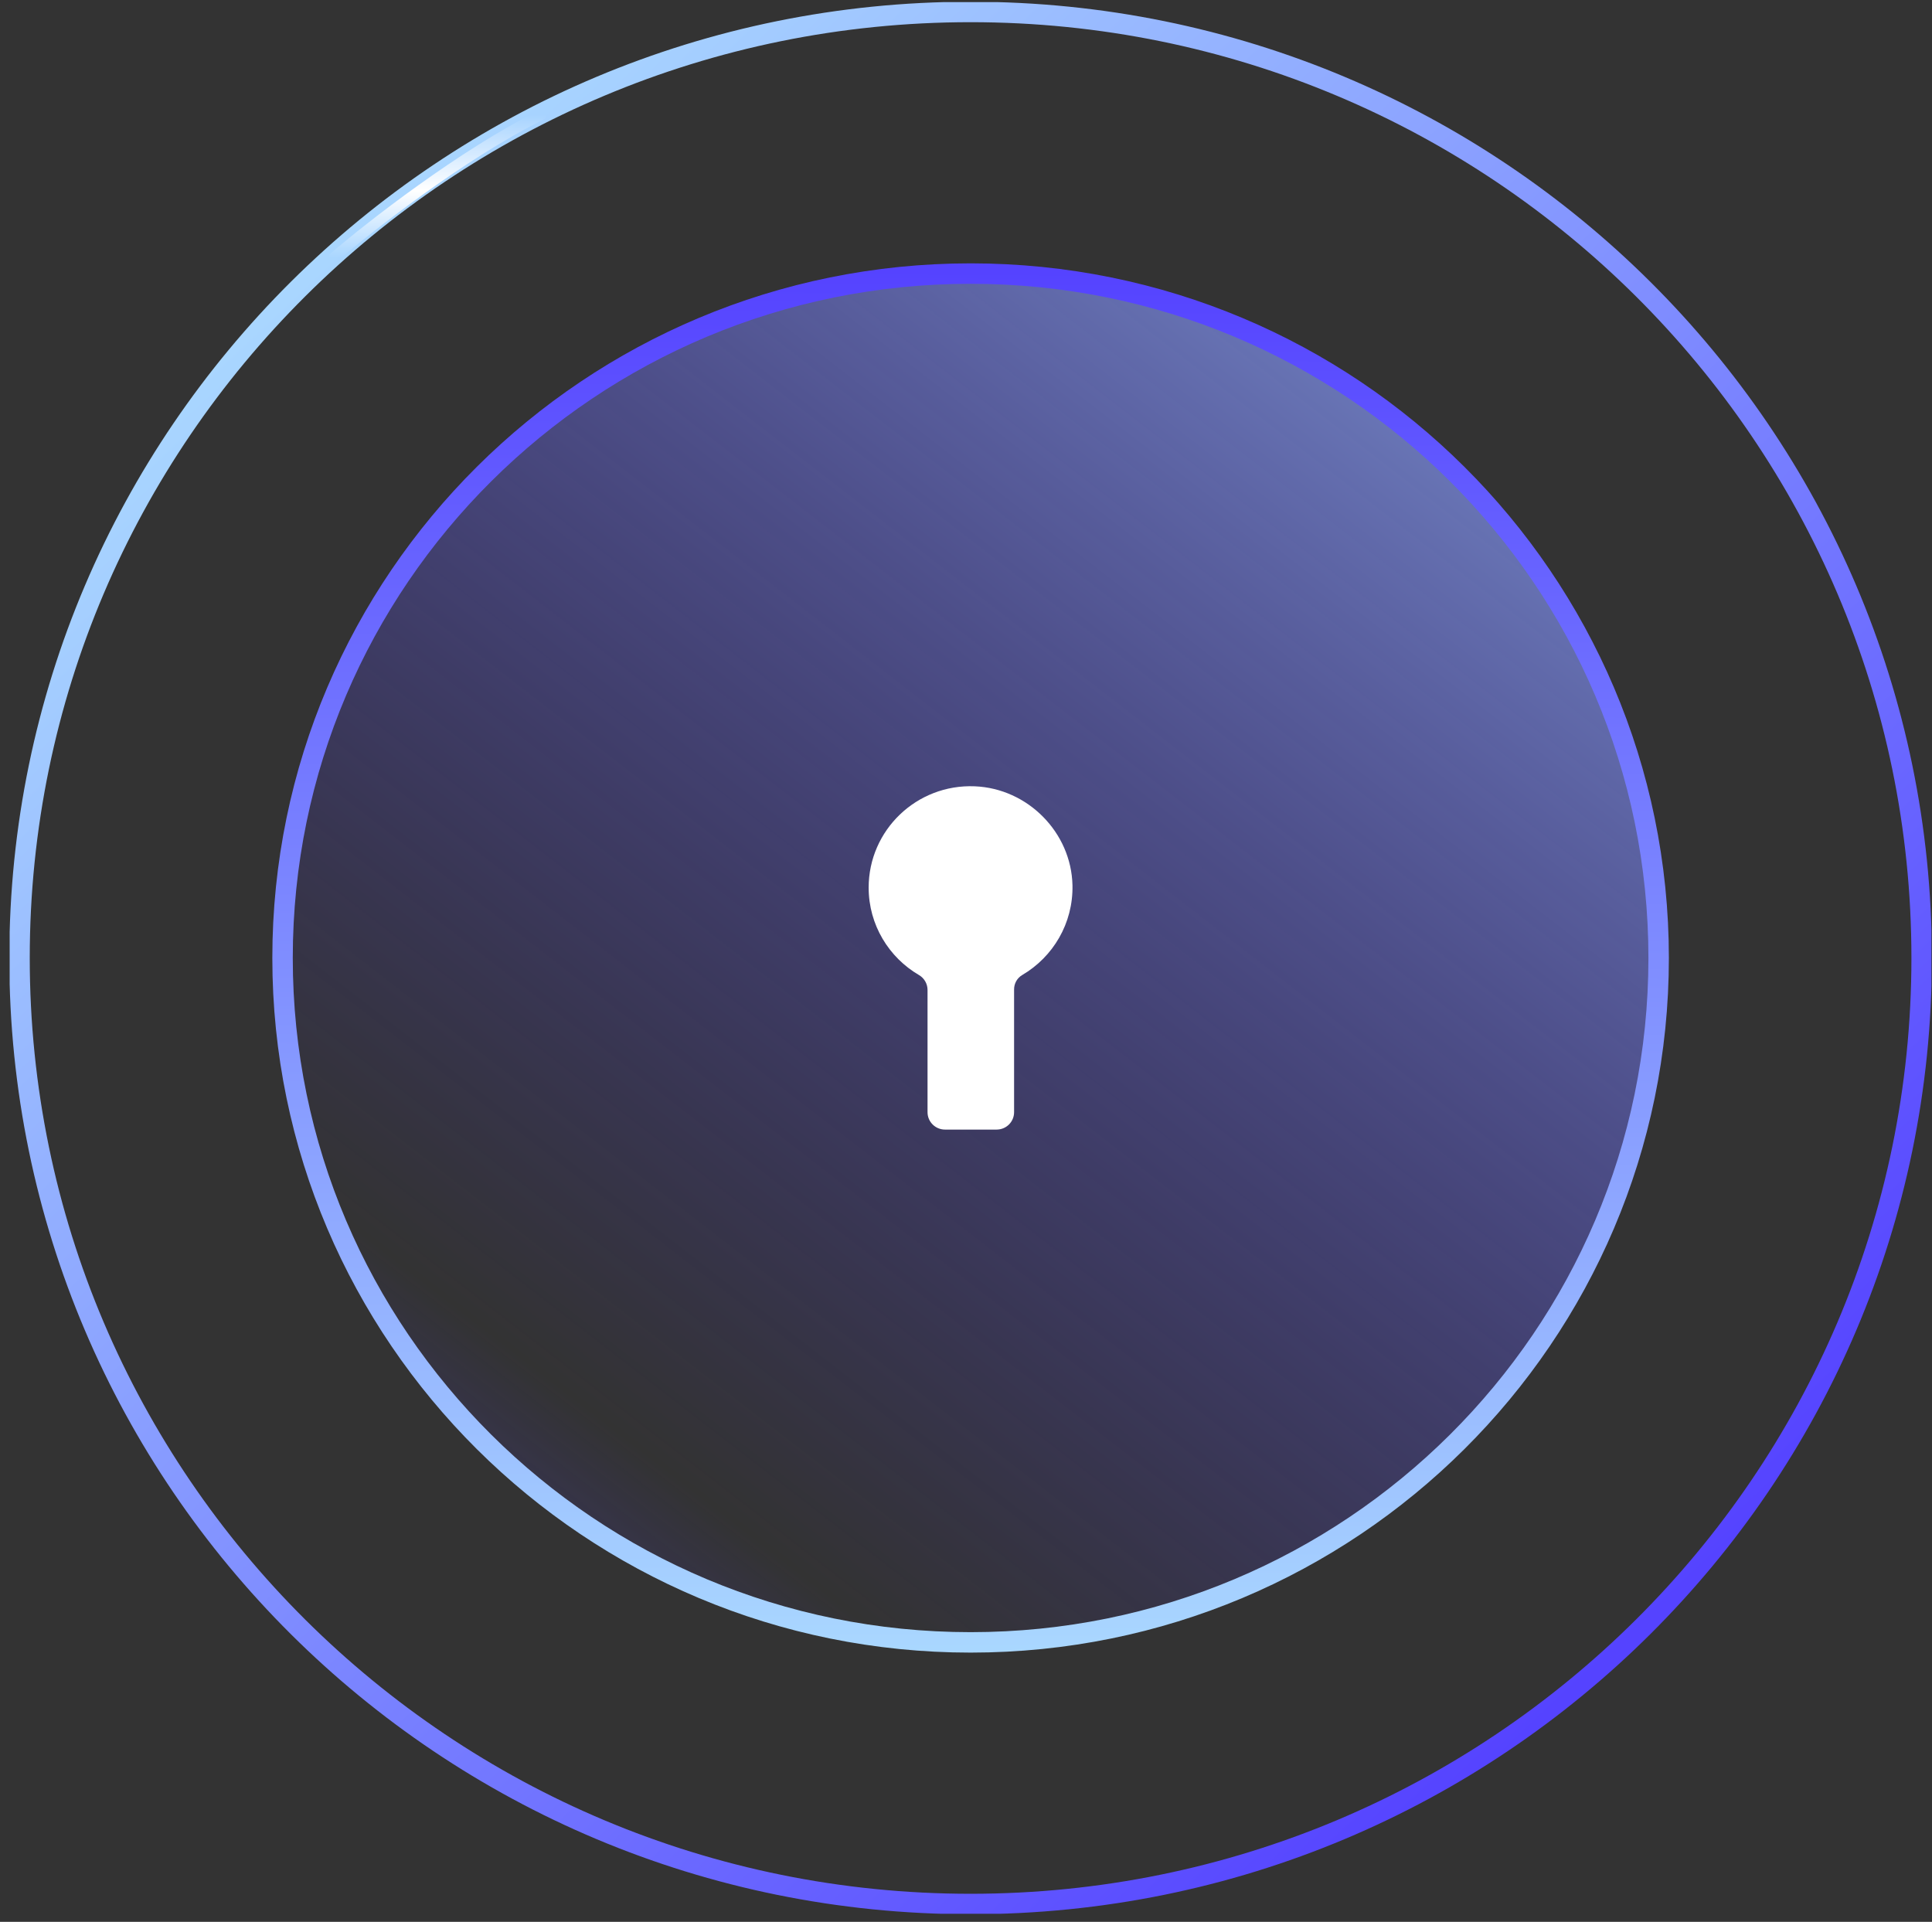 <svg width="189" height="188" viewBox="0 0 189 188" fill="none" xmlns="http://www.w3.org/2000/svg">
<rect x="0" y="0" width="189" height="188" fill="#333333" stroke="none"/>
<g clip-path="url(#clip0_458_12317)">
<path d="M94.948 186.257C146.332 186.257 187.987 144.824 187.987 93.713C187.987 42.603 146.332 1.17 94.948 1.17C43.565 1.17 1.91 42.603 1.91 93.713C1.91 144.824 43.565 186.257 94.948 186.257Z" stroke="url(#paint0_linear_458_12317)" stroke-width="2" stroke-miterlimit="10"/>
<path d="M94.95 160.664C132.124 160.664 162.259 130.689 162.259 93.713C162.259 56.737 132.124 26.762 94.95 26.762C57.776 26.762 27.641 56.737 27.641 93.713C27.641 130.689 57.776 160.664 94.95 160.664Z" fill="url(#paint1_linear_458_12317)" stroke="url(#paint2_linear_458_12317)" stroke-width="2" stroke-miterlimit="10"/>
<path d="M100.006 95.377C103.002 93.618 104.993 90.34 104.916 86.6C104.8 81.437 100.547 77.13 95.357 76.919C89.664 76.688 84.977 81.216 84.977 86.831C84.977 90.474 86.958 93.666 89.906 95.387C90.418 95.685 90.737 96.243 90.737 96.839V108.798C90.737 109.74 91.501 110.5 92.448 110.5H97.493C98.44 110.5 99.204 109.74 99.204 108.798V96.819C99.194 96.223 99.494 95.675 100.006 95.377Z" fill="white"/>
<path d="M32.656 25.182C36.2 22.138 45.221 15.088 52.953 11.242" stroke="url(#paint3_linear_458_12317)" stroke-linecap="round"/>
</g>
<defs>
<linearGradient id="paint0_linear_458_12317" x1="25.89" y1="27.586" x2="154.675" y2="164.789" gradientUnits="userSpaceOnUse">
<stop stop-color="#AAD8FF"/>
<stop offset="1" stop-color="#5543FF"/>
</linearGradient>
<linearGradient id="paint1_linear_458_12317" x1="-36.788" y1="205.7" x2="151.223" y2="-36.994" gradientUnits="userSpaceOnUse">
<stop offset="0.081" stop-color="#AAD8FF"/>
<stop offset="0.363" stop-color="#482CFF" stop-opacity="0"/>
<stop offset="1" stop-color="#AAD8FF"/>
</linearGradient>
<linearGradient id="paint2_linear_458_12317" x1="0.945" y1="161.626" x2="1.901" y2="25.791" gradientUnits="userSpaceOnUse">
<stop stop-color="#AAD8FF"/>
<stop offset="1" stop-color="#5543FF"/>
</linearGradient>
<linearGradient id="paint3_linear_458_12317" x1="42.805" y1="11.242" x2="42.805" y2="25.182" gradientUnits="userSpaceOnUse">
<stop stop-color="white" stop-opacity="0"/>
<stop offset="0.53" stop-color="white"/>
<stop offset="1" stop-color="white" stop-opacity="0"/>
</linearGradient>
<clipPath id="clip0_458_12317">
<rect width="188" height="187" fill="white" transform="translate(0.945 0.209)"/>
</clipPath>
</defs>
</svg>
